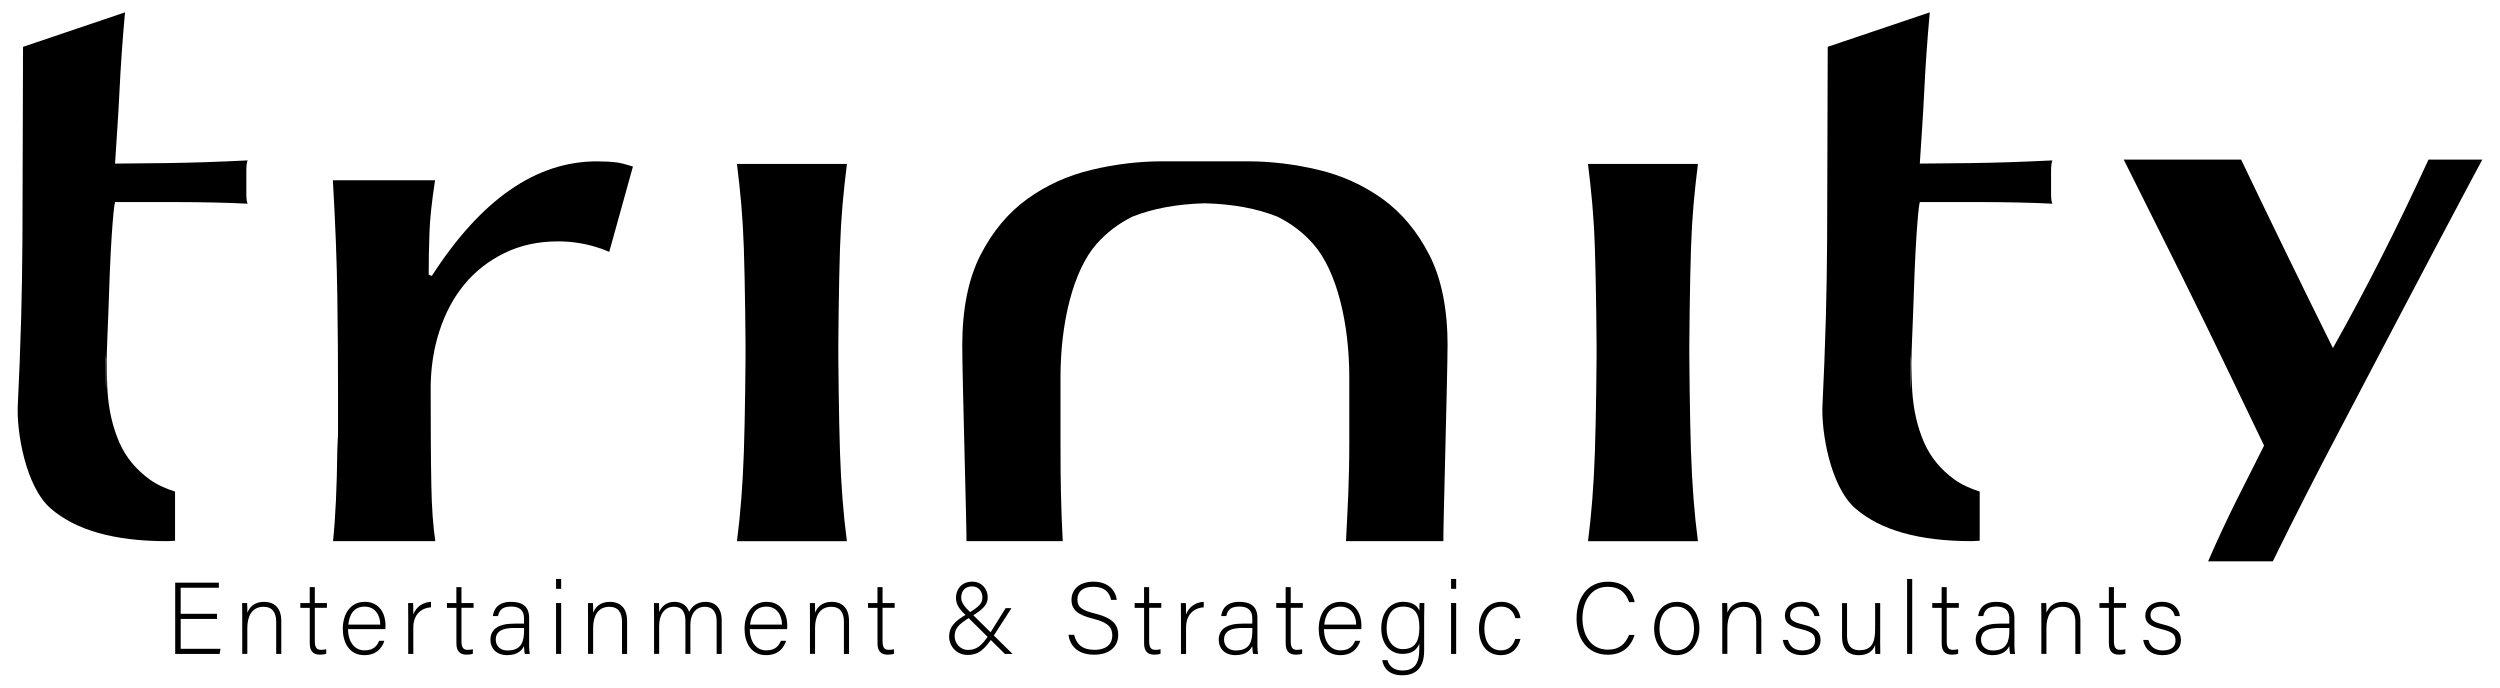 <?xml version="1.0" encoding="UTF-8"?>
<svg id="Layer_1" xmlns="http://www.w3.org/2000/svg" version="1.1" viewBox="0 0 706.67 194.38">
  <!-- Generator: Adobe Illustrator 29.3.0, SVG Export Plug-In . SVG Version: 2.1.0 Build 146)  -->
  <g>
    <path d="M477.99,127.94c-.33-9.89-.5-25.59-.5-34.58v11.35c0-9,.17-24.69.5-34.57.31-9.2.97-15.72,1.96-23.8h-31.08c.99,8.08,1.65,14.6,1.95,23.8.34,9.88.51,25.58.51,34.57v-11.35c0,8.99-.17,24.68-.51,34.58-.31,9.18-.96,17.5-1.94,25.03h31.07c-1-7.54-1.64-15.85-1.95-25.03Z"/>
    <path d="M237.44,127.94c-.33-9.89-.5-25.59-.5-34.58v11.35c0-9,.17-24.69.5-34.57.31-9.2.97-15.72,1.96-23.8h-31.09c.99,8.08,1.64,14.6,1.95,23.8.33,9.88.51,25.58.51,34.57v-11.35c0,8.99-.17,24.68-.51,34.58-.31,9.18-.97,17.5-1.94,25.03h31.07c-1-7.54-1.64-15.85-1.95-25.03Z"/>
    <path d="M409.19,97.76c0-10.4-1.72-18.93-5.13-25.63-3.42-6.69-7.84-11.99-13.26-15.9-5.42-3.89-11.48-6.64-18.18-8.23-6.71-1.6-13.37-2.4-19.97-2.4h-24.13c-6.58,0-13.25.8-19.94,2.4-6.71,1.59-12.79,4.34-18.19,8.23-5.42,3.91-9.83,9.21-13.26,15.9-3.41,6.7-5.13,15.23-5.13,25.63,0,8.59,1.3,52.95,1.19,55.21h27.21c-.49-9.84-.63-16.42-.63-28.02v-18.32c0-15.01,3.42-29.99,10.22-37.7,2.89-3.25,6.26-5.78,10.06-7.67,5.76-2.31,12.61-3.58,20.54-3.8,7.93.22,14.77,1.48,20.53,3.8,3.81,1.89,7.19,4.42,10.06,7.67,6.81,7.71,10.22,22.7,10.22,37.7v18.32c0,11.61-.45,18.18-.93,28.02h27.53c-.12-2.26,1.17-46.62,1.17-55.21Z"/>
    <path d="M174.18,45.9c-1.53-.19-3.35-.29-5.47-.29-17.19,0-32.74,10.79-46.64,32.37l-.89-.3c0-3.79.06-7.79.22-11.99.12-3.72.65-8.68,1.58-14.74h-28.89c.71,12.21,1.13,23.16,1.26,32.72.15,10.2.2,19.19.2,26.98v9.58c0,17-.05-4.88-.2,6.8-.12,10.71-.52,19.34-1.21,25.94h28.91c-.62-4.14-1-9.26-1.12-15.48-.14-7.09-.2-17.35-.2-30.76v3.22c0-5.79.82-11.24,2.47-16.35,1.66-5.1,4-9.51,7.07-13.21,3.05-3.7,6.83-6.65,11.31-8.85,4.47-2.2,9.52-3.31,15.19-3.31,3.53,0,7.01.5,10.42,1.51,1.59.46,2.9.95,4.02,1.46l6.7-24.13c-1.83-.58-3.45-1.01-4.72-1.18Z"/>
    <path d="M643.89,155.74c5.18-10.49,10.83-21.58,16.96-33.24,6.12-11.68,12.31-23.46,18.56-35.35,6.23-11.87,12.36-23.46,18.36-34.74,1.33-2.49,2.62-4.9,3.9-7.3h-15.21c-8.64,18.83-17.64,36.62-27.02,53.28-9.06-18.28-17.68-36-25.95-53.28h-33.19c.63,1.25,1.22,2.43,1.86,3.7,4.94,9.89,9.78,19.58,14.5,29.06,4.69,9.48,9.13,18.52,13.24,27.11,4.13,8.59,7.48,15.58,10.08,20.97-5.4,10.91-9.79,18.82-15.82,32.72h18.3c.48-.98.94-1.92,1.43-2.92Z"/>
    <g>
      <path d="M540.02,99.12c0,.09,0,.17,0,.25,0-1.36,0-1.78,0-.25Z"/>
      <path d="M552.36,135.47c-3.68-2.71-6.58-6.06-8.46-10.35-1.89-4.3-3.02-9.14-3.37-14.54-.16-2.51-.16-5.12-.25-7.67-.03,1.65-.07,3.26-.09,4.95-.11,6.45-.16-3.95-.17-8.49,0-.08,0-.17,0-.25,0-1.53,0-1.11,0,.25,0,2.91.17.7.26,3.54.13-6.6.28-8.02.49-14.17.24-7.7.57-16.44.95-22.03.38-5.59.69-8.79.95-9.59h17.31c3.78,0,7.3.05,10.6.12,3.31.07,6.47.18,9.56.34-.26-.57-.37-1.56-.37-2.91v-6.12c0-1.55.11-2.63.37-3.21-8.25.41-15.91.67-22.99.76-7.05.09-11.88.14-14.48.14.46-7.47.89-12.81,1.24-20.17.35-7.39.88-14.91,1.58-22.58l-28.85,9.74-.17,54.68c-.05,7.79-.17,15.03-.35,21.69-.27,9.09-.58,17.38-.96,24.87-.39,7.49,2.19,23.03,9.26,29.21,7.07,6.18,18.03,9.28,32.87,9.28.75,0,1.54-.09,2.31-.11v-13.9c-2.68-.85-5.18-1.98-7.26-3.49Z"/>
      <path d="M540.19,107.86c.03-1.69.06-3.29.09-4.95-.09-2.85-.26-.64-.26-3.54,0,4.54.06,14.94.17,8.49Z"/>
    </g>
    <g>
      <path d="M29.88,99.12c0,.09.01.17.01.25-.01-1.36-.01-1.78-.01-.25Z"/>
      <path d="M42.23,135.47c-3.68-2.71-6.59-6.06-8.47-10.35-1.89-4.3-3.02-9.14-3.37-14.54-.16-2.51-.16-5.12-.25-7.67-.03,1.65-.07,3.26-.1,4.95-.11,6.45-.16-3.95-.17-8.49,0-.08-.01-.17-.01-.25,0-1.53,0-1.11.01.25,0,2.91.17.7.26,3.54.13-6.6.28-8.02.49-14.17.24-7.7.57-16.44.95-22.03.38-5.59.69-8.79.95-9.59h17.31c3.78,0,7.3.05,10.6.12,3.31.07,6.47.18,9.56.34-.26-.57-.36-1.56-.36-2.91v-6.12c0-1.55.11-2.63.36-3.21-8.25.41-15.91.67-22.99.76-7.05.09-11.88.14-14.48.14.46-7.47.89-12.81,1.24-20.17.35-7.39.88-14.91,1.58-22.58L6.51,13.24l-.17,54.68c-.05,7.79-.17,15.03-.35,21.69-.26,9.09-.58,17.38-.96,24.87-.39,7.49,2.19,23.03,9.26,29.21,7.08,6.18,18.03,9.28,32.88,9.28.76,0,1.54-.09,2.31-.11v-13.9c-2.68-.85-5.19-1.98-7.26-3.49Z"/>
      <path d="M30.05,107.86c.03-1.69.06-3.29.1-4.95-.09-2.85-.26-.64-.26-3.54,0,4.54.06,14.94.17,8.49Z"/>
    </g>
  </g>
  <g>
    <path d="M61.34,174.95h-10.26v8.45h11.24l-.23,1.44h-12.57v-20.13h12.34v1.43h-10.79v7.36h10.26v1.44Z"/>
    <path d="M68.47,174.09c0-1.27,0-2.47-.03-3.63h1.41c.06.46.09,2.33.06,2.73.63-1.46,1.81-3.07,4.77-3.07,2.56,0,4.83,1.44,4.83,5.4v9.32h-1.44v-9.09c0-2.56-1.06-4.23-3.56-4.23-3.42,0-4.6,2.85-4.6,5.98v7.33h-1.44v-10.75Z"/>
    <path d="M84.88,170.46h2.67v-4.49h1.44v4.49h3.42v1.35h-3.42v9.35c0,1.61.34,2.53,1.72,2.53.43,0,1.03-.03,1.5-.17v1.27c-.49.2-1.18.26-1.78.26-1.84,0-2.87-.92-2.87-3.22v-10.01h-2.67v-1.35Z"/>
    <path d="M98.38,177.83c.03,3.71,1.9,6.01,4.66,6.01s3.62-1.52,4.14-2.7h1.46c-.6,1.9-2.12,4.05-5.67,4.05-4.37,0-6.07-3.76-6.07-7.42,0-4.11,2.04-7.65,6.24-7.65,4.43,0,5.83,3.83,5.83,6.53,0,.4,0,.81-.03,1.18h-10.58ZM107.49,176.56c-.03-2.85-1.58-5.09-4.4-5.09-2.96,0-4.31,2.07-4.63,5.09h9.02Z"/>
    <path d="M115.39,174.37c0-2.41-.03-3.45-.03-3.91h1.41c.03.46.06,1.38.06,3.22.83-2.16,2.67-3.45,5-3.56v1.55c-2.99.2-5,2.27-5,5.69v7.48h-1.44v-10.47Z"/>
    <path d="M126.33,170.46h2.67v-4.49h1.44v4.49h3.42v1.35h-3.42v9.35c0,1.61.34,2.53,1.72,2.53.43,0,1.03-.03,1.5-.17v1.27c-.49.2-1.18.26-1.78.26-1.84,0-2.87-.92-2.87-3.22v-10.01h-2.67v-1.35Z"/>
    <path d="M149.55,182.11c0,1.26.12,2.27.2,2.73h-1.38c-.12-.34-.2-.98-.26-2.21-.48,1.06-1.75,2.56-4.71,2.56-3.34,0-4.77-2.16-4.77-4.31,0-3.16,2.44-4.6,6.76-4.6h2.73v-1.47c0-1.44-.43-3.36-3.71-3.36-2.9,0-3.34,1.52-3.65,2.7h-1.43c.17-1.58,1.15-4.03,5.12-4.03,3.28,0,5.12,1.38,5.12,4.54v7.45ZM148.14,177.51h-2.82c-3.19,0-5.18.83-5.18,3.31,0,1.81,1.3,3.05,3.31,3.05,4.11,0,4.69-2.73,4.69-5.84v-.52Z"/>
    <path d="M157.18,163.65h1.44v2.79h-1.44v-2.79ZM157.18,170.46h1.44v14.38h-1.44v-14.38Z"/>
    <path d="M166.22,174.09c0-1.27,0-2.47-.03-3.63h1.41c.06.46.09,2.33.06,2.73.63-1.46,1.81-3.07,4.77-3.07,2.56,0,4.83,1.44,4.83,5.4v9.32h-1.44v-9.09c0-2.56-1.06-4.23-3.56-4.23-3.42,0-4.6,2.85-4.6,5.98v7.33h-1.44v-10.75Z"/>
    <path d="M184.88,174.17c0-1.23,0-2.59-.03-3.71h1.41c.03.49.09,1.72.06,2.56.6-1.43,1.92-2.9,4.31-2.9,2.01,0,3.6,1.01,4.17,2.85.72-1.5,2.16-2.85,4.69-2.85,2.22,0,4.51,1.27,4.51,5.26v9.46h-1.43v-9.29c0-1.92-.69-4.03-3.36-4.03s-4.06,2.25-4.06,5.03v8.28h-1.41v-9.26c0-2.1-.63-4.06-3.28-4.06-2.79,0-4.14,2.47-4.14,5.41v7.91h-1.44v-10.67Z"/>
    <path d="M211.94,177.83c.03,3.71,1.9,6.01,4.66,6.01s3.62-1.52,4.14-2.7h1.46c-.6,1.9-2.12,4.05-5.67,4.05-4.37,0-6.07-3.76-6.07-7.42,0-4.11,2.04-7.65,6.24-7.65,4.43,0,5.83,3.83,5.83,6.53,0,.4,0,.81-.03,1.18h-10.58ZM221.05,176.56c-.03-2.85-1.58-5.09-4.4-5.09-2.96,0-4.31,2.07-4.63,5.09h9.03Z"/>
    <path d="M228.95,174.09c0-1.27,0-2.47-.03-3.63h1.41c.06.46.09,2.33.06,2.73.63-1.46,1.81-3.07,4.77-3.07,2.56,0,4.83,1.44,4.83,5.4v9.32h-1.44v-9.09c0-2.56-1.06-4.23-3.56-4.23-3.42,0-4.6,2.85-4.6,5.98v7.33h-1.44v-10.75Z"/>
    <path d="M245.36,170.46h2.67v-4.49h1.44v4.49h3.42v1.35h-3.42v9.35c0,1.61.34,2.53,1.72,2.53.43,0,1.03-.03,1.5-.17v1.27c-.49.2-1.18.26-1.78.26-1.84,0-2.87-.92-2.87-3.22v-10.01h-2.67v-1.35Z"/>
    <path d="M285.91,171.9l-5,7.76c-2.45,3.77-4.2,5.47-7.42,5.47s-5.2-2.62-5.2-5.12,1.12-4.31,5.38-6.61c2.94-1.9,4.03-2.71,4.03-4.55,0-1.58-1.01-3.1-2.93-3.1-1.81,0-3.07,1.12-3.07,3.22,0,1.3.89,2.5,2.61,4.14l11.9,11.73h-2.16l-10.87-10.73c-1.87-1.78-2.96-3.11-2.96-5.15,0-2.27,1.52-4.54,4.6-4.54,2.59,0,4.37,1.96,4.37,4.43,0,1.96-1.06,3.22-4.6,5.41-4.05,2.3-4.74,3.71-4.74,5.63,0,2.07,1.78,3.83,3.65,3.83,2.33,0,3.89-.81,6.47-4.94l4.29-6.87h1.67Z"/>
    <path d="M303.63,179.44c.6,2.67,2.39,4.25,5.69,4.25,3.68,0,5.09-1.84,5.09-4.03s-1.01-3.68-5.43-4.77c-4.26-1.07-6.1-2.45-6.1-5.35,0-2.65,1.93-5.12,6.24-5.12s6.29,2.7,6.56,5.15h-1.61c-.46-2.16-1.87-3.71-5.03-3.71-2.9,0-4.49,1.35-4.49,3.59s1.32,3.07,5.03,4c5.67,1.41,6.5,3.68,6.5,6.09,0,2.96-2.16,5.52-6.82,5.52-5.03,0-6.87-2.93-7.24-5.63h1.61Z"/>
    <path d="M320.72,170.46h2.67v-4.49h1.44v4.49h3.42v1.35h-3.42v9.35c0,1.61.34,2.53,1.72,2.53.43,0,1.03-.03,1.5-.17v1.27c-.49.2-1.18.26-1.78.26-1.84,0-2.87-.92-2.87-3.22v-10.01h-2.67v-1.35Z"/>
    <path d="M333.82,174.37c0-2.41-.03-3.45-.03-3.91h1.41c.03.46.06,1.38.06,3.22.83-2.16,2.67-3.45,5-3.56v1.55c-2.99.2-5,2.27-5,5.69v7.48h-1.44v-10.47Z"/>
    <path d="M355.41,182.11c0,1.26.12,2.27.2,2.73h-1.38c-.12-.34-.2-.98-.26-2.21-.48,1.06-1.75,2.56-4.71,2.56-3.34,0-4.77-2.16-4.77-4.31,0-3.16,2.44-4.6,6.76-4.6h2.73v-1.47c0-1.44-.43-3.36-3.71-3.36-2.9,0-3.34,1.52-3.65,2.7h-1.43c.17-1.58,1.15-4.03,5.12-4.03,3.28,0,5.12,1.38,5.12,4.54v7.45ZM354,177.51h-2.82c-3.19,0-5.18.83-5.18,3.31,0,1.81,1.3,3.05,3.31,3.05,4.11,0,4.69-2.73,4.69-5.84v-.52Z"/>
    <path d="M360.74,170.46h2.67v-4.49h1.44v4.49h3.42v1.35h-3.42v9.35c0,1.61.34,2.53,1.72,2.53.43,0,1.03-.03,1.5-.17v1.27c-.49.2-1.18.26-1.78.26-1.84,0-2.87-.92-2.87-3.22v-10.01h-2.67v-1.35Z"/>
    <path d="M374.24,177.83c.03,3.71,1.9,6.01,4.66,6.01s3.62-1.52,4.14-2.7h1.46c-.6,1.9-2.12,4.05-5.67,4.05-4.37,0-6.07-3.76-6.07-7.42,0-4.11,2.04-7.65,6.24-7.65,4.43,0,5.83,3.83,5.83,6.53,0,.4,0,.81-.03,1.18h-10.58ZM383.35,176.56c-.03-2.85-1.58-5.09-4.4-5.09-2.96,0-4.31,2.07-4.63,5.09h9.03Z"/>
    <path d="M402.56,183.86c0,4.6-2.04,7.02-6.21,7.02-3.74,0-5.29-2.1-5.64-4.29h1.47c.52,1.98,2.16,2.94,4.23,2.94,3.74,0,4.78-2.41,4.78-6.07v-1.5c-.78,1.87-2.19,2.87-4.8,2.87-3.36,0-5.95-2.73-5.95-7.19,0-4.83,2.76-7.53,6.15-7.53,2.94,0,4.2,1.38,4.6,2.53.03-.83.06-1.84.08-2.19h1.35c0,.52-.06,2.79-.06,4.17v9.23ZM391.94,177.6c0,3.42,1.81,5.89,4.58,5.89,3.59,0,4.69-2.39,4.69-6.13s-1.15-5.89-4.6-5.89-4.66,2.85-4.66,6.13Z"/>
    <path d="M410.17,163.65h1.44v2.79h-1.44v-2.79ZM410.17,170.46h1.44v14.38h-1.44v-14.38Z"/>
    <path d="M429.79,180.62c-.69,2.53-2.36,4.57-5.58,4.57-3.59,0-6.15-2.67-6.15-7.48,0-3.94,2.1-7.59,6.33-7.59,3.65,0,5.15,2.59,5.4,4.6h-1.46c-.43-1.67-1.53-3.25-3.97-3.25-3.05,0-4.78,2.59-4.78,6.18s1.61,6.18,4.63,6.18c2.1,0,3.36-1.06,4.11-3.22h1.46Z"/>
    <path d="M462.03,179.47c-.95,3.19-3.31,5.6-7.57,5.6-5.78,0-8.82-4.6-8.82-10.26s2.99-10.38,8.86-10.38c4.34,0,6.9,2.41,7.56,5.78h-1.56c-.92-2.62-2.61-4.34-6.09-4.34-5,0-7.1,4.57-7.1,8.91s2.07,8.86,7.22,8.86c3.27,0,4.94-1.7,5.95-4.17h1.56Z"/>
    <path d="M480.37,177.63c0,4-2.22,7.56-6.5,7.56-3.88,0-6.3-3.19-6.3-7.53,0-4.11,2.27-7.53,6.44-7.53,3.83,0,6.36,2.99,6.36,7.51ZM469.09,177.65c0,3.42,1.84,6.18,4.89,6.18s4.86-2.56,4.86-6.18c0-3.39-1.73-6.18-4.92-6.18s-4.83,2.73-4.83,6.18Z"/>
    <path d="M486.83,174.09c0-1.27,0-2.47-.03-3.63h1.41c.06.46.09,2.33.06,2.73.63-1.46,1.81-3.07,4.77-3.07,2.56,0,4.83,1.44,4.83,5.4v9.32h-1.44v-9.09c0-2.56-1.06-4.23-3.56-4.23-3.42,0-4.6,2.85-4.6,5.98v7.33h-1.44v-10.75Z"/>
    <path d="M505.39,180.87c.49,1.87,1.81,2.99,4.08,2.99,2.56,0,3.6-1.18,3.6-2.79s-.69-2.44-3.91-3.22c-3.71-.89-4.63-2.01-4.63-3.91s1.5-3.83,4.74-3.83,4.8,1.98,5.03,4.03h-1.43c-.26-1.21-1.21-2.7-3.65-2.7s-3.22,1.23-3.22,2.39c0,1.32.69,1.98,3.54,2.67,4.05.98,5.06,2.3,5.06,4.46,0,2.61-2.13,4.23-5.15,4.23-3.27,0-5.12-1.72-5.52-4.31h1.47Z"/>
    <path d="M531.46,180.65c0,1.41.03,3.65.03,4.2h-1.38c-.06-.37-.08-1.32-.08-2.5-.61,1.7-2.07,2.85-4.63,2.85-2.07,0-4.71-.81-4.71-5.2v-9.52h1.41v9.17c0,2.1.66,4.14,3.51,4.14,3.22,0,4.43-1.81,4.43-5.93v-7.39h1.43v10.18Z"/>
    <path d="M539.08,184.84v-21.19h1.44v21.19h-1.44Z"/>
    <path d="M546.17,170.46h2.67v-4.49h1.44v4.49h3.42v1.35h-3.42v9.35c0,1.61.34,2.53,1.72,2.53.43,0,1.03-.03,1.5-.17v1.27c-.49.2-1.18.26-1.78.26-1.84,0-2.87-.92-2.87-3.22v-10.01h-2.67v-1.35Z"/>
    <path d="M569.39,182.11c0,1.26.12,2.27.2,2.73h-1.38c-.12-.34-.2-.98-.26-2.21-.48,1.06-1.75,2.56-4.71,2.56-3.34,0-4.77-2.16-4.77-4.31,0-3.16,2.44-4.6,6.76-4.6h2.73v-1.47c0-1.44-.43-3.36-3.71-3.36-2.9,0-3.34,1.52-3.65,2.7h-1.43c.17-1.58,1.15-4.03,5.12-4.03,3.28,0,5.12,1.38,5.12,4.54v7.45ZM567.98,177.51h-2.82c-3.19,0-5.18.83-5.18,3.31,0,1.81,1.3,3.05,3.31,3.05,4.11,0,4.69-2.73,4.69-5.84v-.52Z"/>
    <path d="M577.02,174.09c0-1.27,0-2.47-.03-3.63h1.41c.06.46.09,2.33.06,2.73.63-1.46,1.81-3.07,4.77-3.07,2.56,0,4.83,1.44,4.83,5.4v9.32h-1.43v-9.09c0-2.56-1.07-4.23-3.57-4.23-3.42,0-4.6,2.85-4.6,5.98v7.33h-1.44v-10.75Z"/>
    <path d="M593.43,170.46h2.67v-4.49h1.44v4.49h3.42v1.35h-3.42v9.35c0,1.61.34,2.53,1.72,2.53.43,0,1.03-.03,1.5-.17v1.27c-.49.2-1.18.26-1.78.26-1.84,0-2.87-.92-2.87-3.22v-10.01h-2.67v-1.35Z"/>
    <path d="M607.27,180.87c.49,1.87,1.81,2.99,4.09,2.99,2.56,0,3.59-1.18,3.59-2.79s-.69-2.44-3.91-3.22c-3.71-.89-4.63-2.01-4.63-3.91s1.5-3.83,4.74-3.83,4.8,1.98,5.03,4.03h-1.43c-.26-1.21-1.21-2.7-3.65-2.7s-3.22,1.23-3.22,2.39c0,1.32.69,1.98,3.54,2.67,4.05.98,5.06,2.3,5.06,4.46,0,2.61-2.13,4.23-5.15,4.23-3.27,0-5.12-1.72-5.52-4.31h1.47Z"/>
  </g>
</svg>